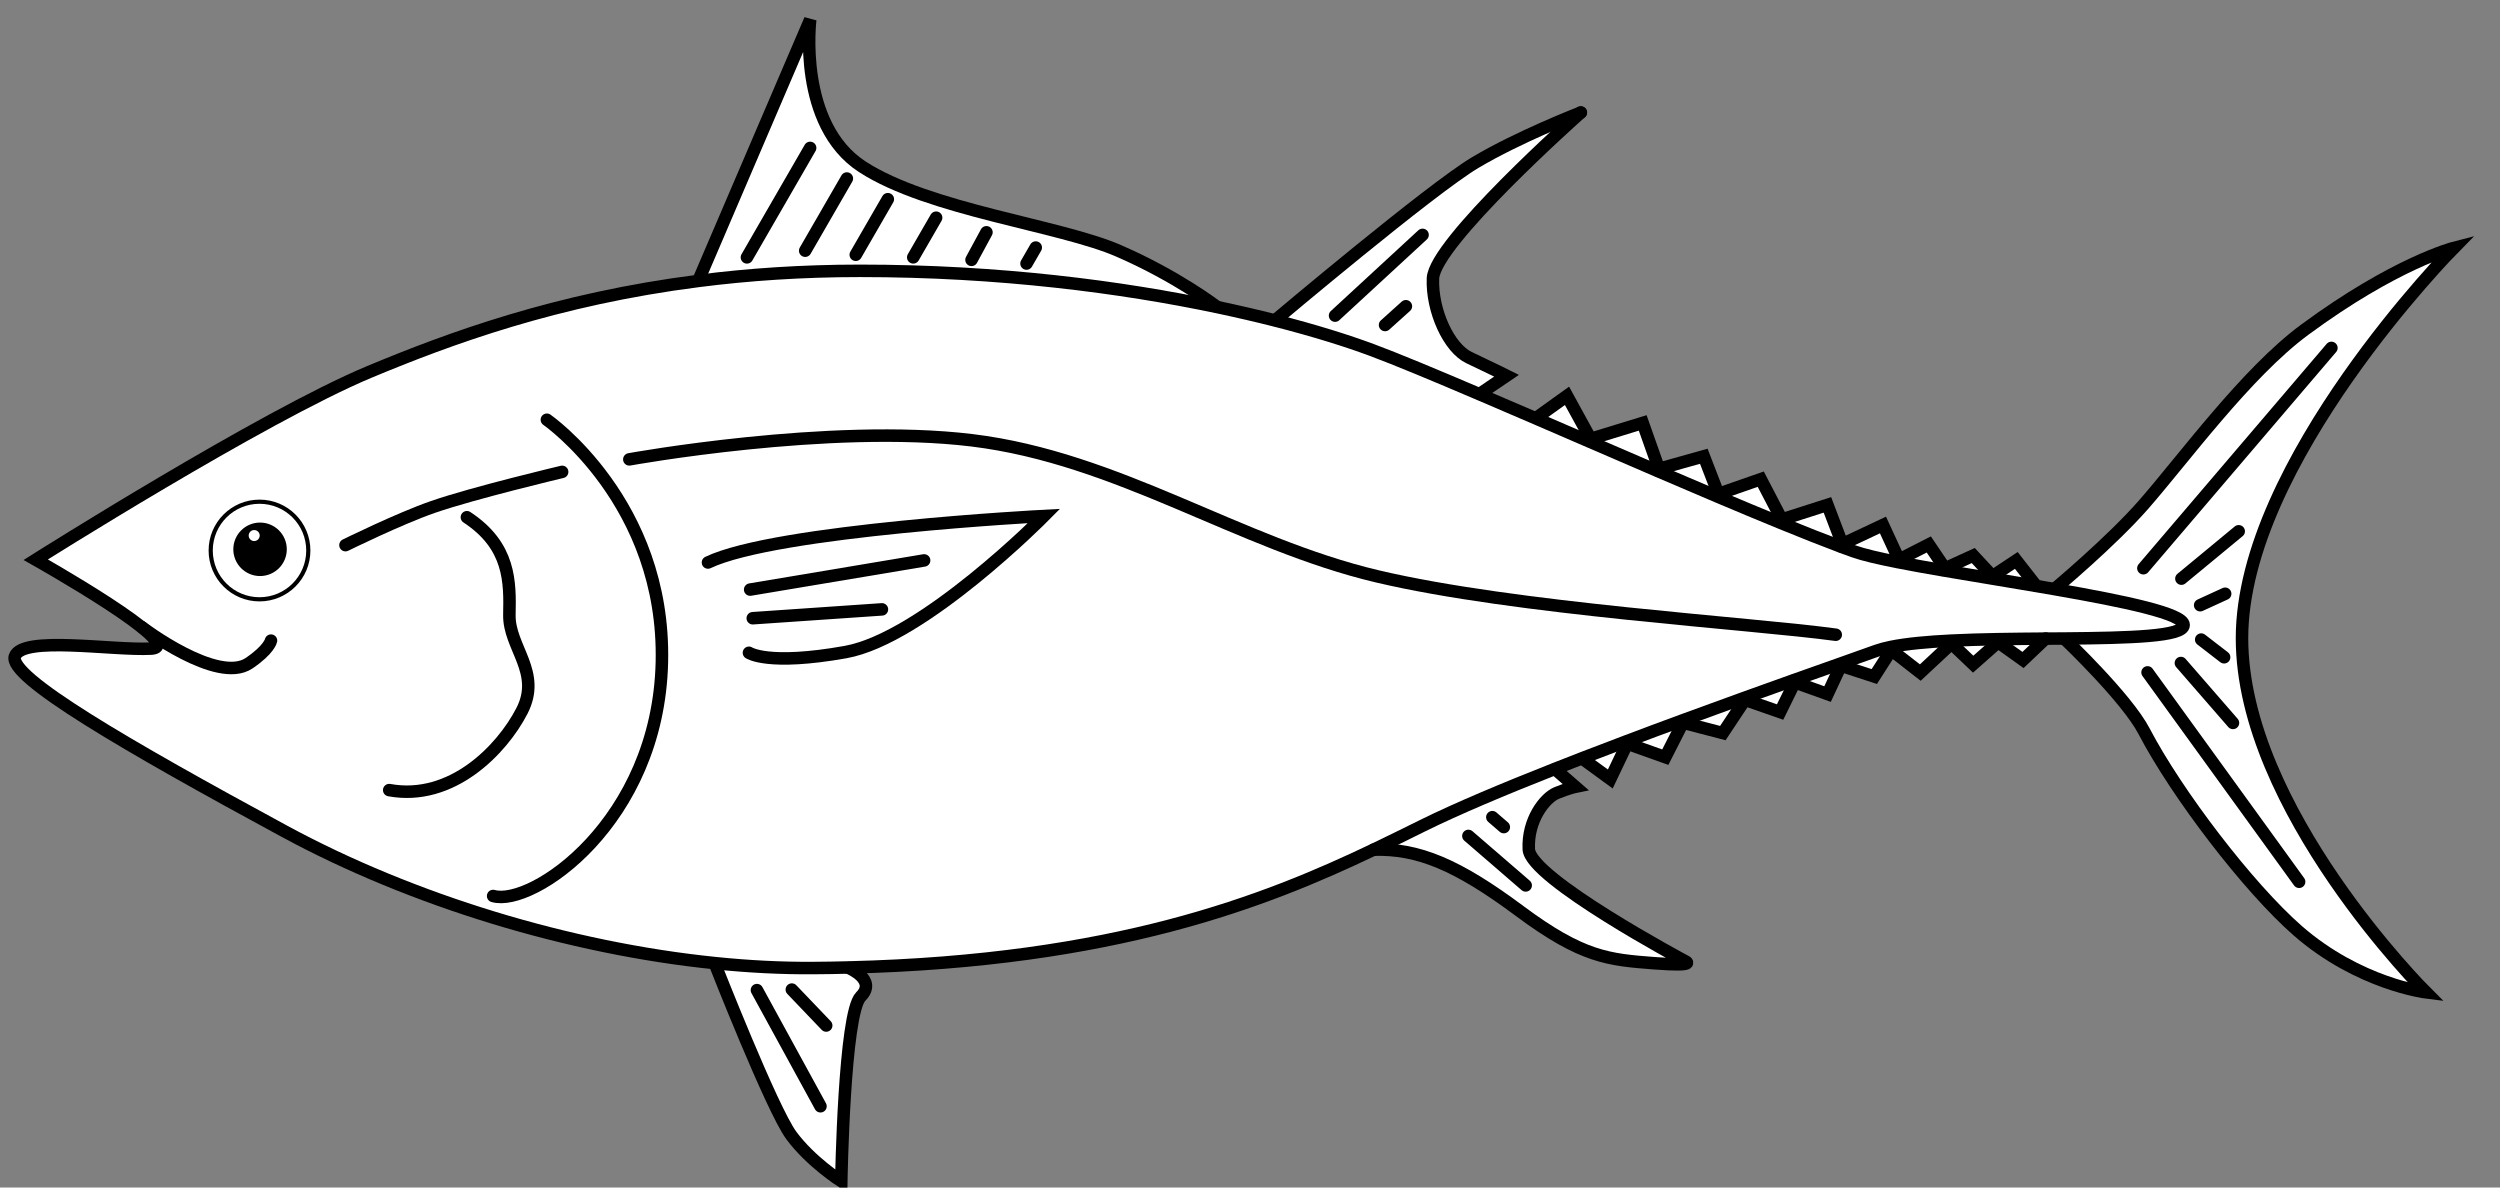 <?xml version="1.0" encoding="utf-8"?>
<!-- Generator: Adobe Illustrator 15.0.0, SVG Export Plug-In . SVG Version: 6.00 Build 0)  -->
<!DOCTYPE svg PUBLIC "-//W3C//DTD SVG 1.1//EN" "http://www.w3.org/Graphics/SVG/1.1/DTD/svg11.dtd">
<svg version="1.1"
	 id="thunnus.svg" xmlns:dc="http://purl.org/dc/elements/1.1/" xmlns:cc="http://creativecommons.org/ns#" xmlns:rdf="http://www.w3.org/1999/02/22-rdf-syntax-ns#" xmlns:svg="http://www.w3.org/2000/svg"
	 xmlns="http://www.w3.org/2000/svg" xmlns:xlink="http://www.w3.org/1999/xlink" x="0px" y="0px" width="600px" height="285px"
	 viewBox="0 0 600 285" enable-background="new 0 0 600 285" xml:space="preserve">
<rect x="0" y="0" width="600" height="285" fill="#808080" stroke="none"/>
<style type="text/css">
   <![CDATA[
    .tunnus-bg{fill:#FFFFFF;}
   ]]>
</style>
<g id="XMLID_1_">
	<g>
		<path class="tunnus-bg" d="M203.71,232.31c0,0,6.87,2.86,2.87,6.86s-4.67,44.33-4.67,44.33s-7.33-4.67-12-11
			c-4.66-6.33-18.33-41.17-18.33-41.17l0.02-0.18c8.03,0.83,15.89,1.229,23.48,1.18c2.93-0.021,5.81-0.061,8.63-0.14V232.31z"/>
		<path class="tunnus-bg" d="M329.68,203.91c4.15-1.98,8.03-3.91,11.73-5.74c8.14-4.03,19.479-8.8,31.83-13.67l0.06,0.16l4.78,4.17
			c0,0-1.67,0.34-4.5,1.5c-2.83,1.17-7,6.5-6.67,13.5c0.34,7,37.5,26.84,37.5,26.84s3.34,1.33-7.5,0.5
			c-10.83-0.84-17.16-1.34-32.16-12.5c-15-11.17-24.41-15.08-35.07-14.75V203.91z"/>
		<path class="tunnus-bg" d="M390.321,177.92l0.199,0.54l-4.05,8.5l-6.52-4.76l-0.11-0.28C383.3,180.58,386.81,179.24,390.321,177.92z"
			/>
		<path class="tunnus-bg" d="M403.88,173.44l-4.21,8.279l-9.15-3.26l-0.199-0.54c4.479-1.7,8.97-3.37,13.37-4.99L403.88,173.44z"/>
		<path class="tunnus-bg" d="M418.62,167.49l0.17,0.46l-5.31,7.99l-9.601-2.5l-0.189-0.511C408.84,171.04,413.861,169.21,418.62,167.49
			z"/>
		<path class="tunnus-bg" d="M430.54,163.22l0.19,0.53l-3.511,7.14l-8.43-2.939l-0.17-0.46C422.84,165.97,426.85,164.54,430.54,163.22z
			"/>
		<path class="tunnus-bg" d="M441.63,159.29l0.17,0.46l-3.189,6.83l-7.88-2.83l-0.19-0.53C434.68,161.75,438.42,160.42,441.63,159.29z"
			/>
		<path class="tunnus-bg" d="M453.91,156l-4.08,6.37l-8.03-2.62l-0.17-0.46c3.67-1.3,6.63-2.35,8.68-3.09
			c0.98-0.351,2.141-0.66,3.46-0.931L453.91,156z"/>
		<path class="tunnus-bg" d="M468.321,153.75l0.029,0.69l-7.479,6.979l-6.96-5.42l-0.141-0.73
			C457.56,154.49,462.63,154.03,468.321,153.75z"/>
		<path class="tunnus-bg" d="M479.54,154.12l-5.98,5.28l-5.21-4.96l-0.029-0.69c7.01-0.35,14.96-0.42,22.609-0.48l-5.41,5.131
			L479.54,154.12z"/>
		<path class="tunnus-bg" d="M553.08,79.17c21.72-16.04,35.83-19.67,35.83-19.67s-50.83,51.49-50.83,93.67c0,41,44.17,85,44.17,85
			s-16.17-2-30.84-14.84c-11.811-10.34-29-32.83-36.83-47.83c-4.17-7.98-18.85-21.94-18.85-21.94v-0.319
			c15.35-0.141,28.35-0.471,28.35-3.24c0-2.72-14.24-5.69-30.83-8.58l0.04-0.23c0,0,13.36-11.17,21.12-20.02
			C523.91,110.33,539.08,89.5,553.08,79.17z"/>
		<path class="tunnus-bg" d="M483.91,134.5l4.75,6.08l-0.01,0.05c-3.5-0.6-7.051-1.18-10.551-1.77l0.091-0.57L483.91,134.5z"/>
		<path class="tunnus-bg" d="M473.58,133.33l4.61,4.96l-0.091,0.57c-3.909-0.64-7.76-1.28-11.39-1.91l0.09-0.53L473.58,133.33z"/>
		<path class="tunnus-bg" d="M462.91,130.67l3.89,5.75l-0.09,0.53c-4.02-0.68-7.78-1.36-11.08-2.01l0.12-0.62L462.91,130.67z"/>
		<path class="tunnus-bg" d="M442.16,130.59l9.75-4.59l3.84,8.32l-0.12,0.62c-4.689-0.92-8.45-1.8-10.72-2.61
			c-0.94-0.34-1.94-0.7-2.99-1.09L442.16,130.59z"/>
		<path class="tunnus-bg" d="M438.58,121.17l3.58,9.42l-0.24,0.65c-4.17-1.56-9.13-3.52-14.62-5.77l0.32-0.79L438.58,121.17z"/>
		<path class="tunnus-bg" d="M422.58,115l5.04,9.68l-0.32,0.79c-4.71-1.93-9.819-4.06-15.16-6.32l0.261-0.6L422.58,115z"/>
		<path class="tunnus-bg" d="M408.91,109.5l3.49,9.05l-0.261,0.6c-4.609-1.95-9.39-4-14.239-6.08l0.239-0.55L408.91,109.5z"/>
		<path class="tunnus-bg" d="M394.25,101.5l3.89,11.02l-0.239,0.55c-5.45-2.34-10.98-4.73-16.431-7.09l0.28-0.65L394.25,101.5z"/>
		<path class="tunnus-bg" d="M376.08,95l5.67,10.33l-0.28,0.65c-4.35-1.88-8.66-3.74-12.84-5.55l0.05-0.12L376.08,95z"/>
		<path class="tunnus-bg" d="M354.08,39c10.39-6.17,24.57-11.7,25.3-11.98c-1.06,0.95-35.14,31.29-35.47,39.81
			c-0.29,7.73,3.83,16.71,8.67,19c6.33,3,9,4.34,9,4.34l-6.46,4.38l-0.03,0.07c-10.84-4.63-20.03-8.46-25.84-10.62
			c-5.86-2.18-13.69-4.65-23.2-7.08l0.021-0.09C306.071,76.83,343.41,45.33,354.08,39z"/>
		<path class="tunnus-bg" d="M490.93,153.27c-7.649,0.061-15.6,0.131-22.609,0.48c-5.69,0.28-10.761,0.74-14.551,1.52
			c-1.319,0.271-2.479,0.58-3.46,0.931c-2.05,0.74-5.01,1.79-8.68,3.09c-3.21,1.13-6.95,2.46-11.09,3.93
			c-3.69,1.32-7.7,2.75-11.92,4.271c-4.76,1.72-9.78,3.55-14.93,5.439c-4.4,1.62-8.891,3.29-13.37,4.99
			c-3.511,1.32-7.021,2.66-10.48,4c-2.229,0.86-4.43,1.72-6.6,2.58c-12.351,4.87-23.69,9.64-31.83,13.67
			c-3.7,1.83-7.58,3.76-11.73,5.74c-26.05,12.439-62.229,26.72-125.97,28.28c-2.82,0.079-5.7,0.119-8.63,0.14
			c-7.59,0.05-15.45-0.35-23.48-1.18C136.79,227.59,99,216.16,68.25,199.5c-37.84-20.5-66.47-37.09-64.67-42
			c1.83-5,23.39-1.34,32.67-1.83c9.33-0.5-27.67-21.34-27.67-21.34S62.91,100,88.66,89.25c19.13-7.98,44.84-17.49,79.06-21.84
			c11.85-1.52,24.72-2.41,38.69-2.41c33.54,0,62.89,3.9,85.6,8.67c5.01,1.06,9.7,2.15,14.04,3.25c9.51,2.43,17.34,4.9,23.2,7.08
			c5.81,2.16,15,5.99,25.84,10.62c4.29,1.83,8.84,3.78,13.54,5.81c4.18,1.81,8.49,3.67,12.84,5.55c5.45,2.36,10.98,4.75,16.431,7.09
			c4.85,2.08,9.63,4.13,14.239,6.08c5.341,2.26,10.45,4.39,15.16,6.32c5.49,2.25,10.45,4.21,14.62,5.77
			c1.05,0.39,2.05,0.75,2.99,1.09c2.27,0.81,6.03,1.69,10.72,2.61c3.3,0.65,7.061,1.33,11.08,2.01c3.63,0.63,7.48,1.27,11.39,1.91
			c3.5,0.59,7.051,1.17,10.551,1.77c1.54,0.26,3.08,0.53,4.6,0.79c16.59,2.89,30.83,5.86,30.83,8.58c0,2.77-13,3.1-28.35,3.24
			C494.151,153.25,492.55,153.26,490.93,153.27z"/>
		<path class="tunnus-bg" d="M292.02,73.62l-0.01,0.05C269.3,68.9,239.95,65,206.41,65c-13.97,0-26.84,0.89-38.69,2.41l-0.03-0.25
			L194.46,4.7c0,0-3.17,25.16,12.5,35.33c15.99,10.38,47.32,13.99,61.5,20.17C282.63,66.36,292.02,73.62,292.02,73.62z"/>
	</g>
	<g>
		<path fill="none" stroke="#000000" stroke-width="3" stroke-linecap="round" d="M171.6,231.15
			C136.79,227.59,99,216.16,68.25,199.5c-37.84-20.5-66.47-37.09-64.67-42c1.83-5,23.39-1.34,32.67-1.83
			c9.33-0.5-27.67-21.34-27.67-21.34S62.91,100,88.66,89.25c19.13-7.98,44.84-17.49,79.06-21.84c11.85-1.52,24.72-2.41,38.69-2.41
			c33.54,0,62.89,3.9,85.6,8.67c5.01,1.06,9.7,2.15,14.04,3.25c9.51,2.43,17.34,4.9,23.2,7.08c5.81,2.16,15,5.99,25.84,10.62
			c4.29,1.83,8.84,3.78,13.54,5.81c4.18,1.81,8.49,3.67,12.84,5.55c5.45,2.36,10.98,4.75,16.431,7.09
			c4.85,2.08,9.63,4.13,14.239,6.08c5.341,2.26,10.45,4.39,15.16,6.32c5.49,2.25,10.45,4.21,14.62,5.77
			c1.05,0.39,2.05,0.75,2.99,1.09c2.27,0.81,6.03,1.69,10.72,2.61c3.3,0.65,7.061,1.33,11.08,2.01c3.63,0.63,7.48,1.27,11.39,1.91
			c3.5,0.59,7.051,1.17,10.551,1.77c1.54,0.26,3.08,0.53,4.6,0.79c16.59,2.89,30.83,5.86,30.83,8.58c0,2.77-13,3.1-28.35,3.24
			c-1.58,0.01-3.181,0.02-4.801,0.029c-7.649,0.061-15.6,0.131-22.609,0.48c-5.69,0.28-10.761,0.74-14.551,1.52
			c-1.319,0.271-2.479,0.58-3.46,0.931c-2.05,0.74-5.01,1.79-8.68,3.09c-3.21,1.13-6.95,2.46-11.09,3.93
			c-3.69,1.32-7.7,2.75-11.92,4.271c-4.76,1.72-9.78,3.55-14.93,5.439c-4.4,1.62-8.891,3.29-13.37,4.99
			c-3.511,1.32-7.021,2.66-10.48,4c-2.229,0.86-4.43,1.72-6.6,2.58c-12.351,4.87-23.69,9.64-31.83,13.67
			c-3.7,1.83-7.58,3.76-11.73,5.74c-26.05,12.439-62.229,26.72-125.97,28.28c-2.82,0.079-5.7,0.119-8.63,0.14
			C187.49,232.38,179.63,231.98,171.6,231.15z"/>
		<path fill="none" stroke="#000000" stroke-width="3" stroke-linecap="round" d="M167.69,67.16L194.46,4.7
			c0,0-3.17,25.16,12.5,35.33c15.99,10.38,47.32,13.99,61.5,20.17c14.17,6.16,23.56,13.42,23.56,13.42"/>
		<path fill="none" stroke="#000000" stroke-width="3" stroke-linecap="round" d="M171.58,231.33c0,0,13.67,34.84,18.33,41.17
			c4.67,6.33,12,11,12,11s0.67-40.33,4.67-44.33s-2.87-6.86-2.87-6.86"/>
		<path fill="none" stroke="#000000" stroke-width="3" stroke-linecap="round" d="M329.68,203.92c10.66-0.33,20.07,3.58,35.07,14.75
			c15,11.16,21.33,11.66,32.16,12.5c10.84,0.83,7.5-0.5,7.5-0.5s-37.16-19.84-37.5-26.84c-0.33-7,3.84-12.33,6.67-13.5
			c2.83-1.16,4.5-1.5,4.5-1.5l-4.78-4.17"/>
		<path fill="none" stroke="#000000" stroke-width="3" stroke-linecap="round" d="M379.41,27c0,0-0.01,0-0.021,0.01
			c0,0,0,0.01-0.01,0.01c-1.06,0.95-35.14,31.29-35.47,39.81c-0.29,7.73,3.83,16.71,8.67,19c6.33,3,9,4.34,9,4.34l-6.46,4.38"/>
		<path fill="none" stroke="#000000" stroke-width="3" stroke-linecap="round" d="M306.071,76.83c0,0,37.34-31.5,48.01-37.83
			c10.39-6.17,24.57-11.7,25.3-11.98"/>
		<polyline fill="none" stroke="#000000" stroke-width="3" stroke-linecap="round" points="379.95,182.2 386.47,186.96 
			390.52,178.46 399.67,181.72 403.88,173.44 413.481,175.94 418.79,167.95 427.22,170.89 430.731,163.75 438.611,166.58 
			441.8,159.75 449.83,162.37 453.91,156 460.87,161.42 468.35,154.44 473.56,159.4 479.54,154.12 485.52,158.4 490.93,153.27 
			490.95,153.25 		"/>
		<polyline fill="none" stroke="#000000" stroke-width="3" stroke-linecap="round" points="368.68,100.31 376.08,95 381.75,105.33 
			394.25,101.5 398.14,112.52 408.91,109.5 412.401,118.55 422.58,115 427.62,124.68 438.58,121.17 442.16,130.59 451.91,126 
			455.75,134.32 462.91,130.67 466.8,136.42 473.58,133.33 478.191,138.29 483.91,134.5 488.66,140.58 		"/>
		<path fill="none" stroke="#000000" stroke-width="3" stroke-linecap="round" d="M493.29,141.19c0,0,13.36-11.17,21.12-20.02
			c9.5-10.84,24.67-31.67,38.67-42c21.72-16.04,35.83-19.67,35.83-19.67s-50.83,51.49-50.83,93.67c0,41,44.17,85,44.17,85
			s-16.17-2-30.84-14.84c-11.811-10.34-29-32.83-36.83-47.83c-4.17-7.98-18.85-21.94-18.85-21.94"/>
	</g>
</g>
<path id="path15" fill="none" stroke="#000000" stroke-width="3" stroke-linecap="round" d="M169.913,135
	c16.333-7.833,80.667-11.167,80.667-11.167s-29,29.333-47.667,32.667s-23.167,0.167-23.167,0.167"/>
<path id="path23" fill="none" stroke="#000000" stroke-width="3" stroke-linecap="round" d="M131.252,100.738
	c0,0,28.499,19.799,27.6,58.2c-0.9,38.399-31.199,58.797-40.499,56.099"/>
<path id="path25" fill="none" stroke="#000000" stroke-width="3" stroke-linecap="round" d="M112.054,124.137
	c10.5,6.9,10.359,15.613,10.199,23.4c-0.162,7.85,7.801,13.799,3,23.099c-4.8,9.3-16.84,21.739-31.84,18.989"/>
<circle id="circle27" class="tunnus-bg" stroke="#000000" cx="62.281" cy="132.123" r="11.714"/>
<path id="path29" fill="none" stroke="#000000" stroke-width="3" stroke-linecap="round" d="M65.038,153.75
	c0,0-0.416,2.148-5.283,5.432c-7.599,5.125-25.724-8.671-25.724-8.671"/>
<line id="line31" fill="none" stroke="#000000" stroke-width="3" stroke-linecap="round" x1="179.264" y1="61.77" x2="194.431" y2="35.5"/>
<line id="line33" fill="none" stroke="#000000" stroke-width="3" stroke-linecap="round" x1="193.246" y1="60.167" x2="203.246" y2="42.846"/>
<line id="line35" fill="none" stroke="#000000" stroke-width="3" stroke-linecap="round" x1="205.382" y1="61.143" x2="213.08" y2="47.811"/>
<line id="line37" fill="none" stroke="#000000" stroke-width="3" stroke-linecap="round" x1="219.176" y1="61.763" x2="224.671" y2="52.246"/>
<line id="line39" fill="none" stroke="#000000" stroke-width="3" stroke-linecap="round" x1="233.163" y1="62.367" x2="236.747" y2="55.75"/>
<line id="line41" fill="none" stroke="#000000" stroke-width="3" stroke-linecap="round" x1="246.365" y1="63.249" x2="248.58" y2="59.412"/>
<line id="line43" fill="none" stroke="#000000" stroke-width="3" stroke-linecap="round" x1="181.663" y1="237.625" x2="196.913" y2="265.5"/>
<line id="line45" fill="none" stroke="#000000" stroke-width="3" stroke-linecap="round" x1="190.038" y1="237.5" x2="198.288" y2="246.125"/>
<line id="line47" fill="none" stroke="#000000" stroke-width="3" stroke-linecap="round" x1="352.413" y1="200.625" x2="366.163" y2="212.5"/>
<line id="line49" fill="none" stroke="#000000" stroke-width="3" stroke-linecap="round" x1="358.163" y1="196.125" x2="360.913" y2="198.5"/>
<line id="line51" fill="none" stroke="#000000" stroke-width="3" stroke-linecap="round" x1="320.413" y1="75.75" x2="341.413" y2="56.375"/>
<line id="line53" fill="none" stroke="#000000" stroke-width="3" stroke-linecap="round" x1="332.413" y1="78" x2="337.413" y2="73.5"/>
<line id="line55" fill="none" stroke="#000000" stroke-width="3" stroke-linecap="round" x1="514.413" y1="136.375" x2="559.538" y2="83.5"/>
<line id="line57" fill="none" stroke="#000000" stroke-width="3" stroke-linecap="round" x1="523.538" y1="138.875" x2="537.288" y2="127.51"/>
<line id="line59" fill="none" stroke="#000000" stroke-width="3" stroke-linecap="round" x1="523.413" y1="159.125" x2="535.913" y2="173.5"/>
<line id="line61" fill="none" stroke="#000000" stroke-width="3" stroke-linecap="round" x1="515.413" y1="161.375" x2="551.788" y2="211.625"/>
<line id="line63" fill="none" stroke="#000000" stroke-width="3" stroke-linecap="round" x1="528.038" y1="145.25" x2="534.038" y2="142.5"/>
<line id="line65" fill="none" stroke="#000000" stroke-width="3" stroke-linecap="round" x1="528.288" y1="153.5" x2="533.788" y2="157.743"/>
<line id="line67" fill="none" stroke="#000000" stroke-width="3" stroke-linecap="round" x1="180.038" y1="141.5" x2="221.788" y2="134.5"/>
<line id="line69" fill="none" stroke="#000000" stroke-width="3" stroke-linecap="round" x1="180.663" y1="148.375" x2="211.663" y2="146.25"/>
<path id="path71" fill="none" stroke="#000000" stroke-width="3" stroke-linecap="round" d="M151.038,110.25
	c0,0,48.053-8.737,82.208-4.583c35.121,4.271,64.103,24.82,97.333,32.667c33.23,7.848,89.69,11.23,110,14"/>
<circle id="circle73" cx="62.413" cy="131.833" r="6.417"/>
<circle id="circle75" class="tunnus-bg" cx="61.007" cy="128.532" r="1.323"/>
<path id="path77" fill="none" stroke="#000000" stroke-width="3" stroke-linecap="round" d="M134.913,113.25
	c0,0-21.288,5.046-31,8.417c-8.167,2.833-21,9.167-21,9.167"/>
</svg>
